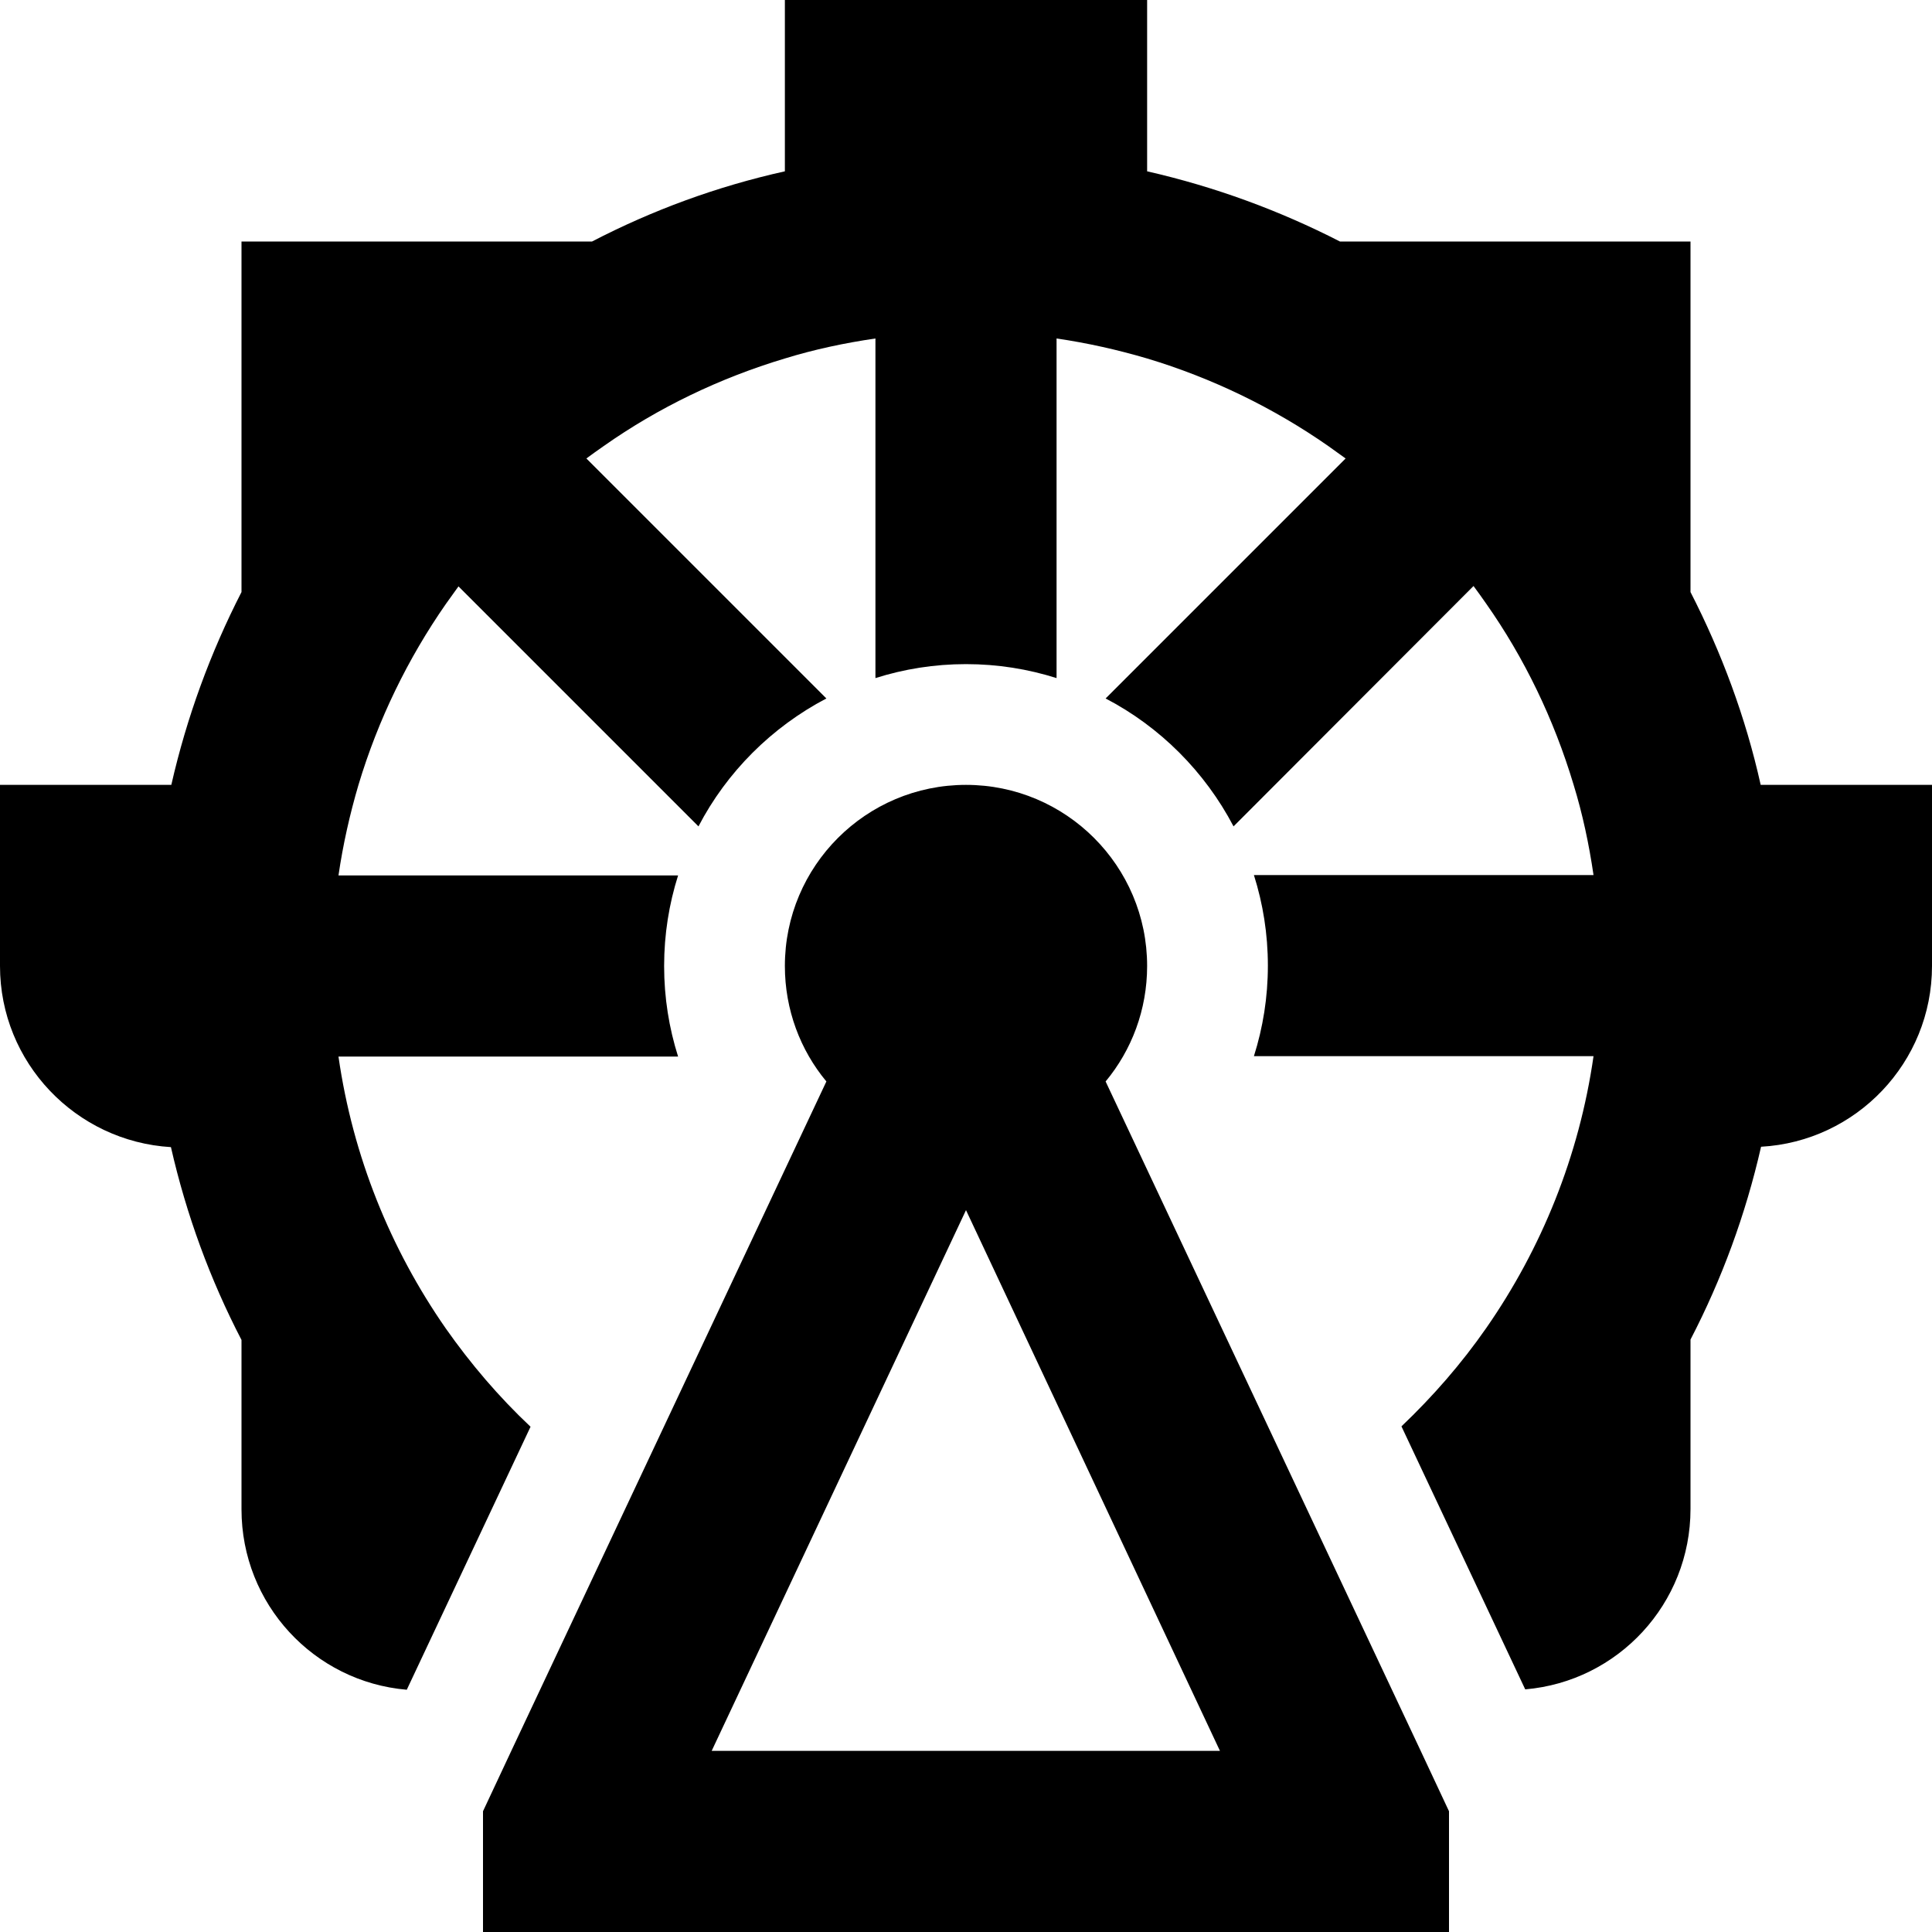 <svg xmlns="http://www.w3.org/2000/svg" width="24" height="24" viewBox="0 0 512 512"><path d="M208 0l96 0 0 45.4c18 4.1 35.1 10.4 51.1 18.6L448 64l0 92.9c8.2 16 14.6 33.1 18.6 51.1l45.4 0 0 48c0 25.6-20.1 46.5-45.3 47.9c-4.1 18-10.4 35.1-18.7 51.1l0 44.9c0 25.1-19.2 45.7-43.8 47.8l-32.8-69.7c8.3-7.9 15.9-16.6 22.5-26.1c14.6-21 24.6-45.5 28.4-72l-90 0c2.4-7.6 3.7-15.6 3.7-24c0-8.4-1.3-16.4-3.7-24l90 0c-1.2-8.2-2.9-16.2-5.3-24c-5.2-17.3-13-33.5-23.2-48c-1.1-1.6-2.2-3.1-3.3-4.6L326.9 219c-7.6-14.5-19.5-26.4-33.9-33.9l63.6-63.6c-1.5-1.1-3.1-2.2-4.6-3.3c-14.5-10.1-30.7-18-48-23.2c-7.8-2.3-15.8-4.1-24-5.3l0 90c-7.6-2.4-15.6-3.7-24-3.7s-16.4 1.3-24 3.7l0-90c-8.2 1.2-16.2 2.9-24 5.3c-17.3 5.2-33.5 13-48 23.2c-1.6 1.1-3.1 2.2-4.6 3.3L219 185.1c-14.5 7.6-26.4 19.5-33.9 33.9l-63.6-63.6c-1.1 1.5-2.2 3.1-3.3 4.6c-10.1 14.5-18 30.7-23.2 48c-2.3 7.8-4.1 15.8-5.3 24l90 0c-2.4 7.6-3.7 15.6-3.7 24c0 8.4 1.3 16.4 3.7 24l-90 0c3.8 26.5 13.8 51 28.4 72c6.6 9.4 14.1 18.2 22.5 26.1l-32.8 69.7C83.2 445.7 64 425.1 64 400l0-44.9c-8.3-16-14.6-33.1-18.7-51.1C20.1 302.5 0 281.6 0 256l0-48 45.4 0c4.1-18 10.4-35.1 18.6-51.1L64 112l0-48 92.9 0c16-8.3 33.1-14.6 51.1-18.6L208 0zM135.5 464L219 286.6c-6.9-8.3-11-19-11-30.6c0-26.5 21.5-48 48-48s48 21.5 48 48c0 11.6-4.1 22.3-11 30.6L376.5 464l7.5 16 0 32-48 0-160 0-48 0 0-32 7.5-16zm53 0l134.8 0L256 320.7 188.6 464z"/></svg>